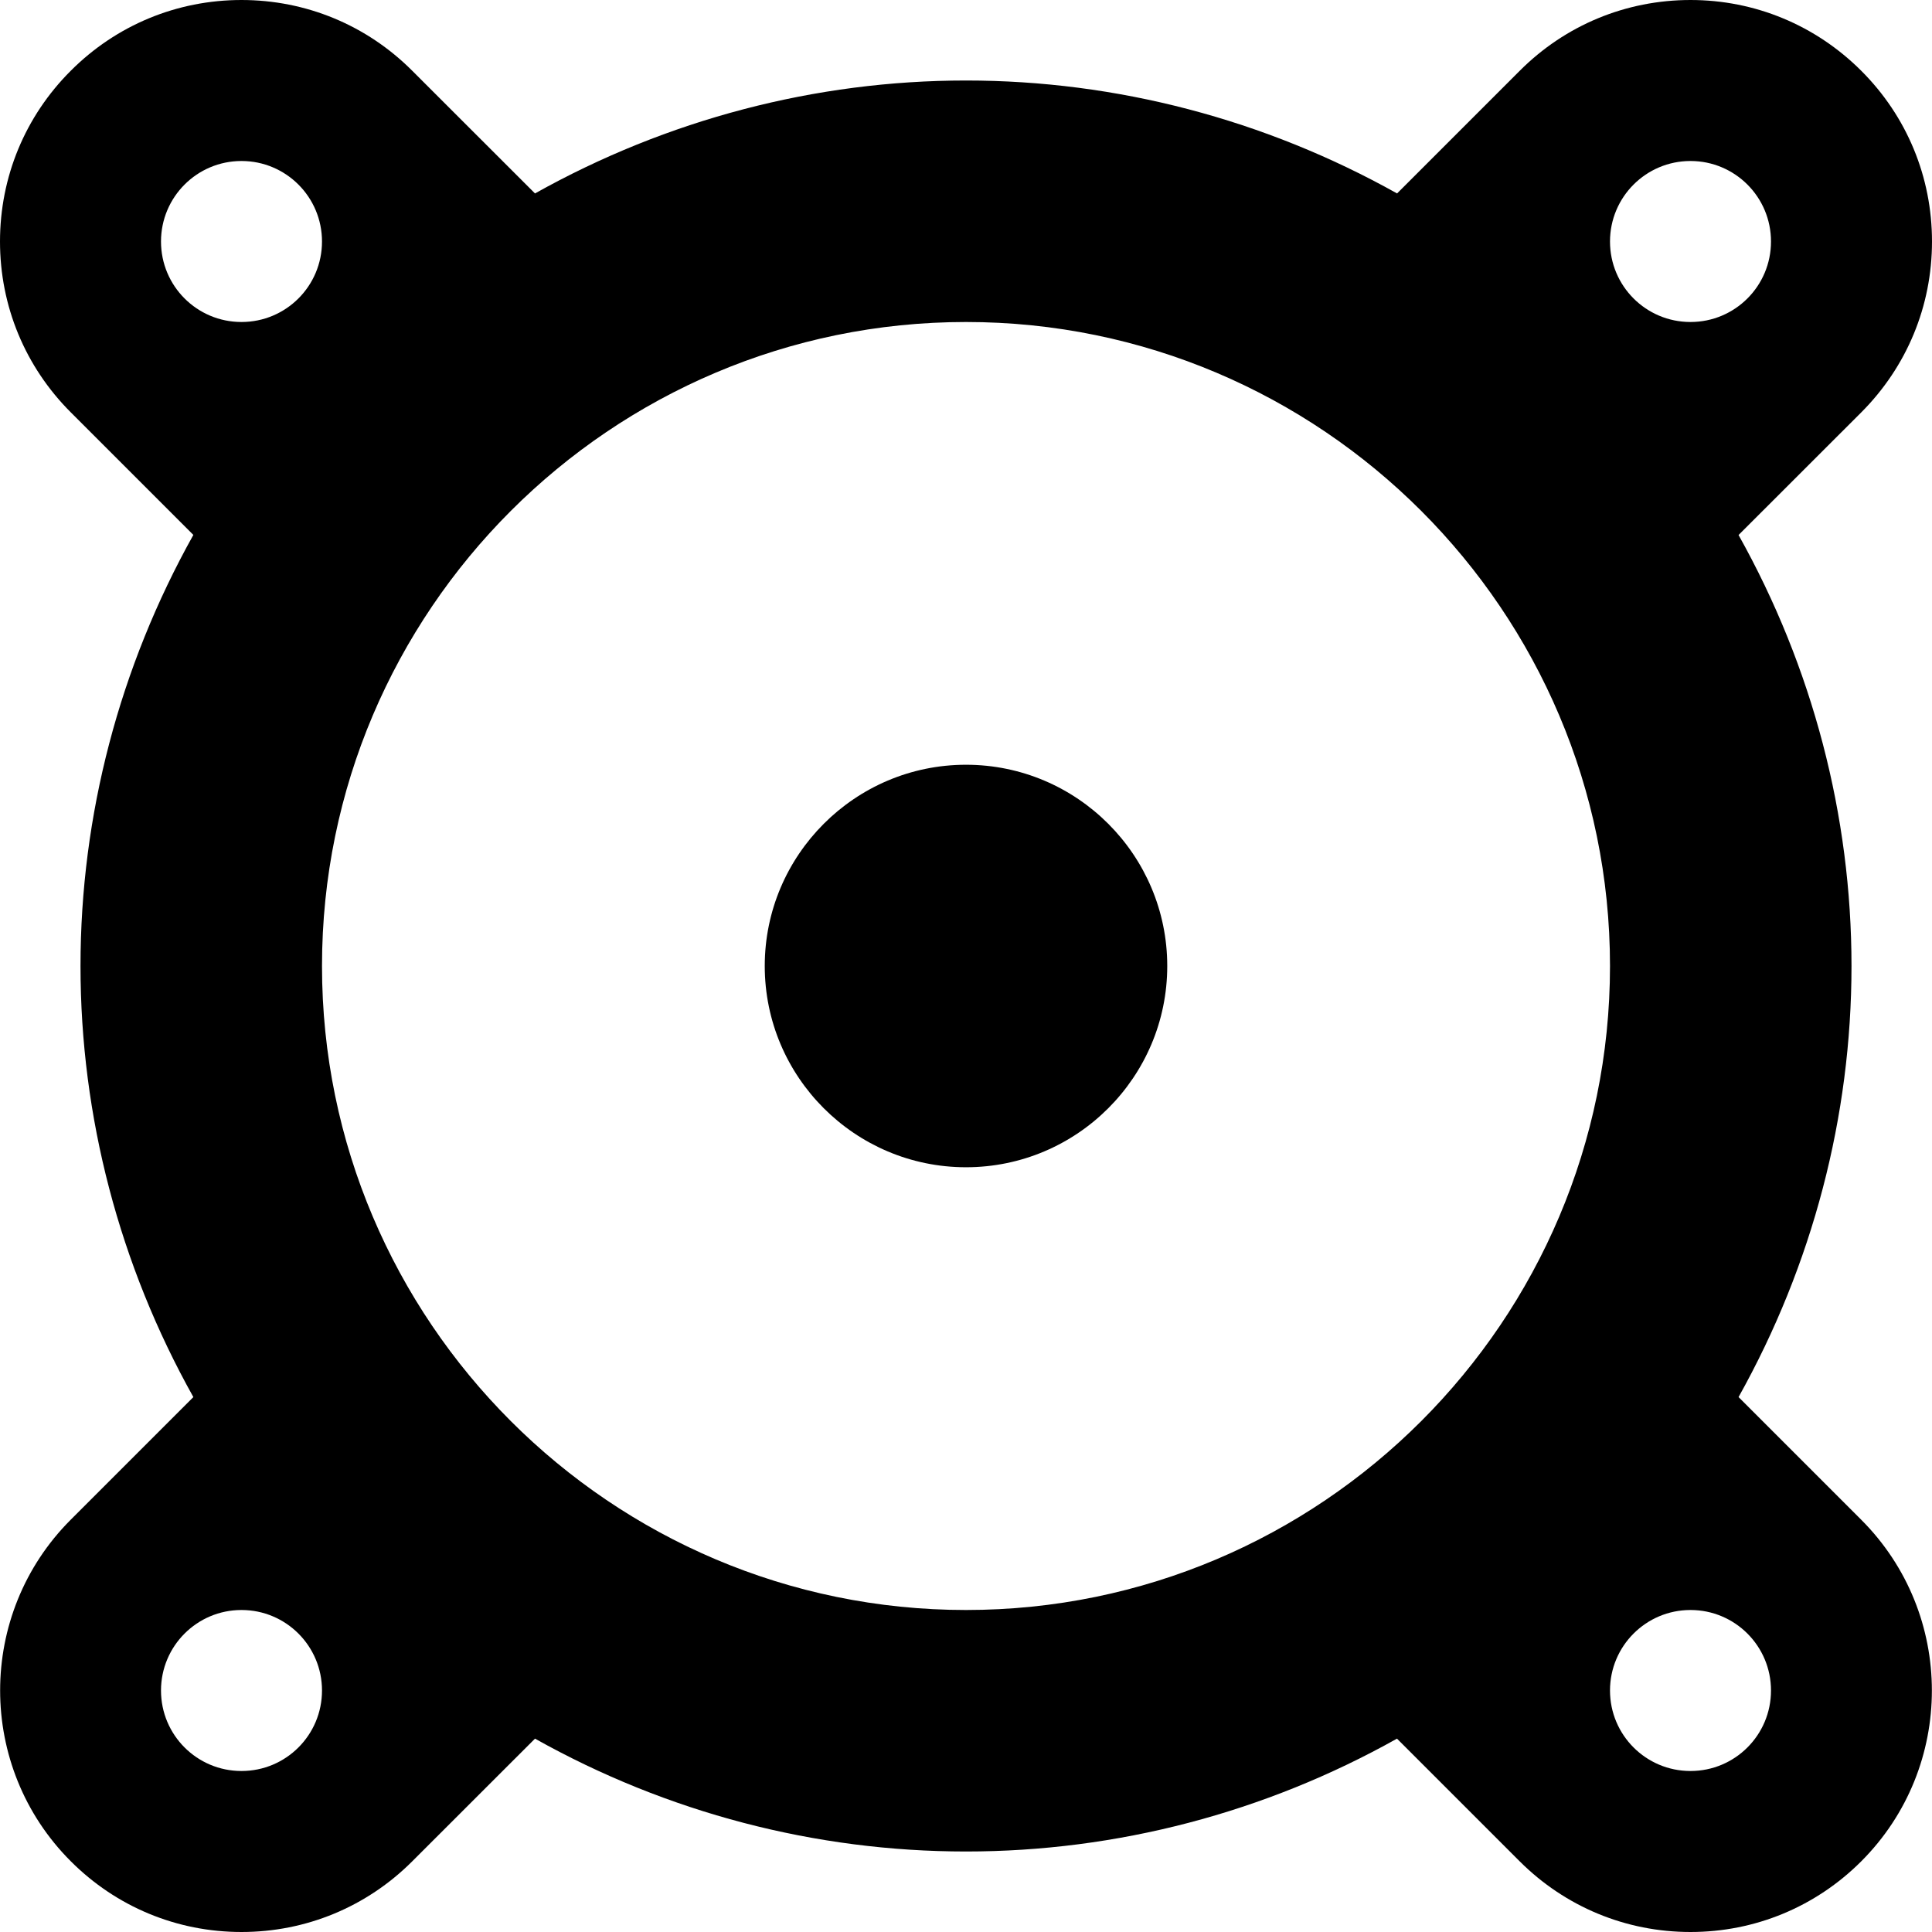 <?xml version="1.0" encoding="utf-8"?>
<!-- Generator: Adobe Illustrator 16.2.1, SVG Export Plug-In . SVG Version: 6.00 Build 0)  -->
<!DOCTYPE svg PUBLIC "-//W3C//DTD SVG 1.1//EN" "http://www.w3.org/Graphics/SVG/1.1/DTD/svg11.dtd">
<svg version="1.1" id="Filled_Version" xmlns="http://www.w3.org/2000/svg" xmlns:xlink="http://www.w3.org/1999/xlink" x="0px"
	 y="0px" width="24px" height="24px" viewBox="0 0 24 24" enable-background="new 0 0 24 24" xml:space="preserve">
<g>
	<path d="M21.597,17.355C22.516,15.712,23,13.869,23,12s-0.484-3.712-1.403-5.354l1.524-1.523C23.688,4.555,24,3.802,24,3
		c0-0.801-0.312-1.555-0.879-2.121S21.801,0,21,0s-1.555,0.312-2.121,0.879l-1.524,1.524C15.713,1.484,13.87,1,12,1
		S8.287,1.484,6.646,2.403L5.121,0.879C4.555,0.312,3.801,0,3,0S1.445,0.312,0.879,0.879C0.312,1.445,0,2.199,0,3
		c0,0.802,0.312,1.555,0.879,2.122l1.523,1.523C1.484,8.287,1,10.13,1,12c0,1.871,0.484,3.715,1.402,5.355l-1.523,1.523
		c-1.17,1.17-1.17,3.073,0,4.243C1.445,23.688,2.199,24,3,24s1.555-0.312,2.121-0.878l1.525-1.524C8.287,22.518,10.129,23,12,23
		s3.713-0.482,5.354-1.402l1.524,1.524C19.445,23.688,20.199,24,21,24s1.555-0.312,2.121-0.878c1.17-1.17,1.17-3.073,0-4.243
		L21.597,17.355z M21,2c0.553,0,1,0.448,1,1c0,0.553-0.447,1-1,1s-1-0.447-1-1C20,2.448,20.447,2,21,2z M2,3c0-0.552,0.447-1,1-1
		s1,0.448,1,1c0,0.553-0.447,1-1,1S2,3.553,2,3z M3,22c-0.553,0-1-0.447-1-1c0-0.552,0.447-1,1-1s1,0.448,1,1
		C4,21.553,3.553,22,3,22z M12,20c-4.41,0-8-3.589-8-8s3.59-8,8-8c4.412,0,8,3.589,8,8S16.412,20,12,20z M21,22
		c-0.553,0-1-0.447-1-1c0-0.552,0.447-1,1-1s1,0.448,1,1C22,21.553,21.553,22,21,22z"/>
	<path d="M12,9.5c-1.378,0-2.5,1.122-2.5,2.5c0,1.379,1.122,2.5,2.5,2.5c1.379,0,2.5-1.121,2.5-2.5C14.5,10.622,13.379,9.5,12,9.5z"
		/>
</g>
</svg>
